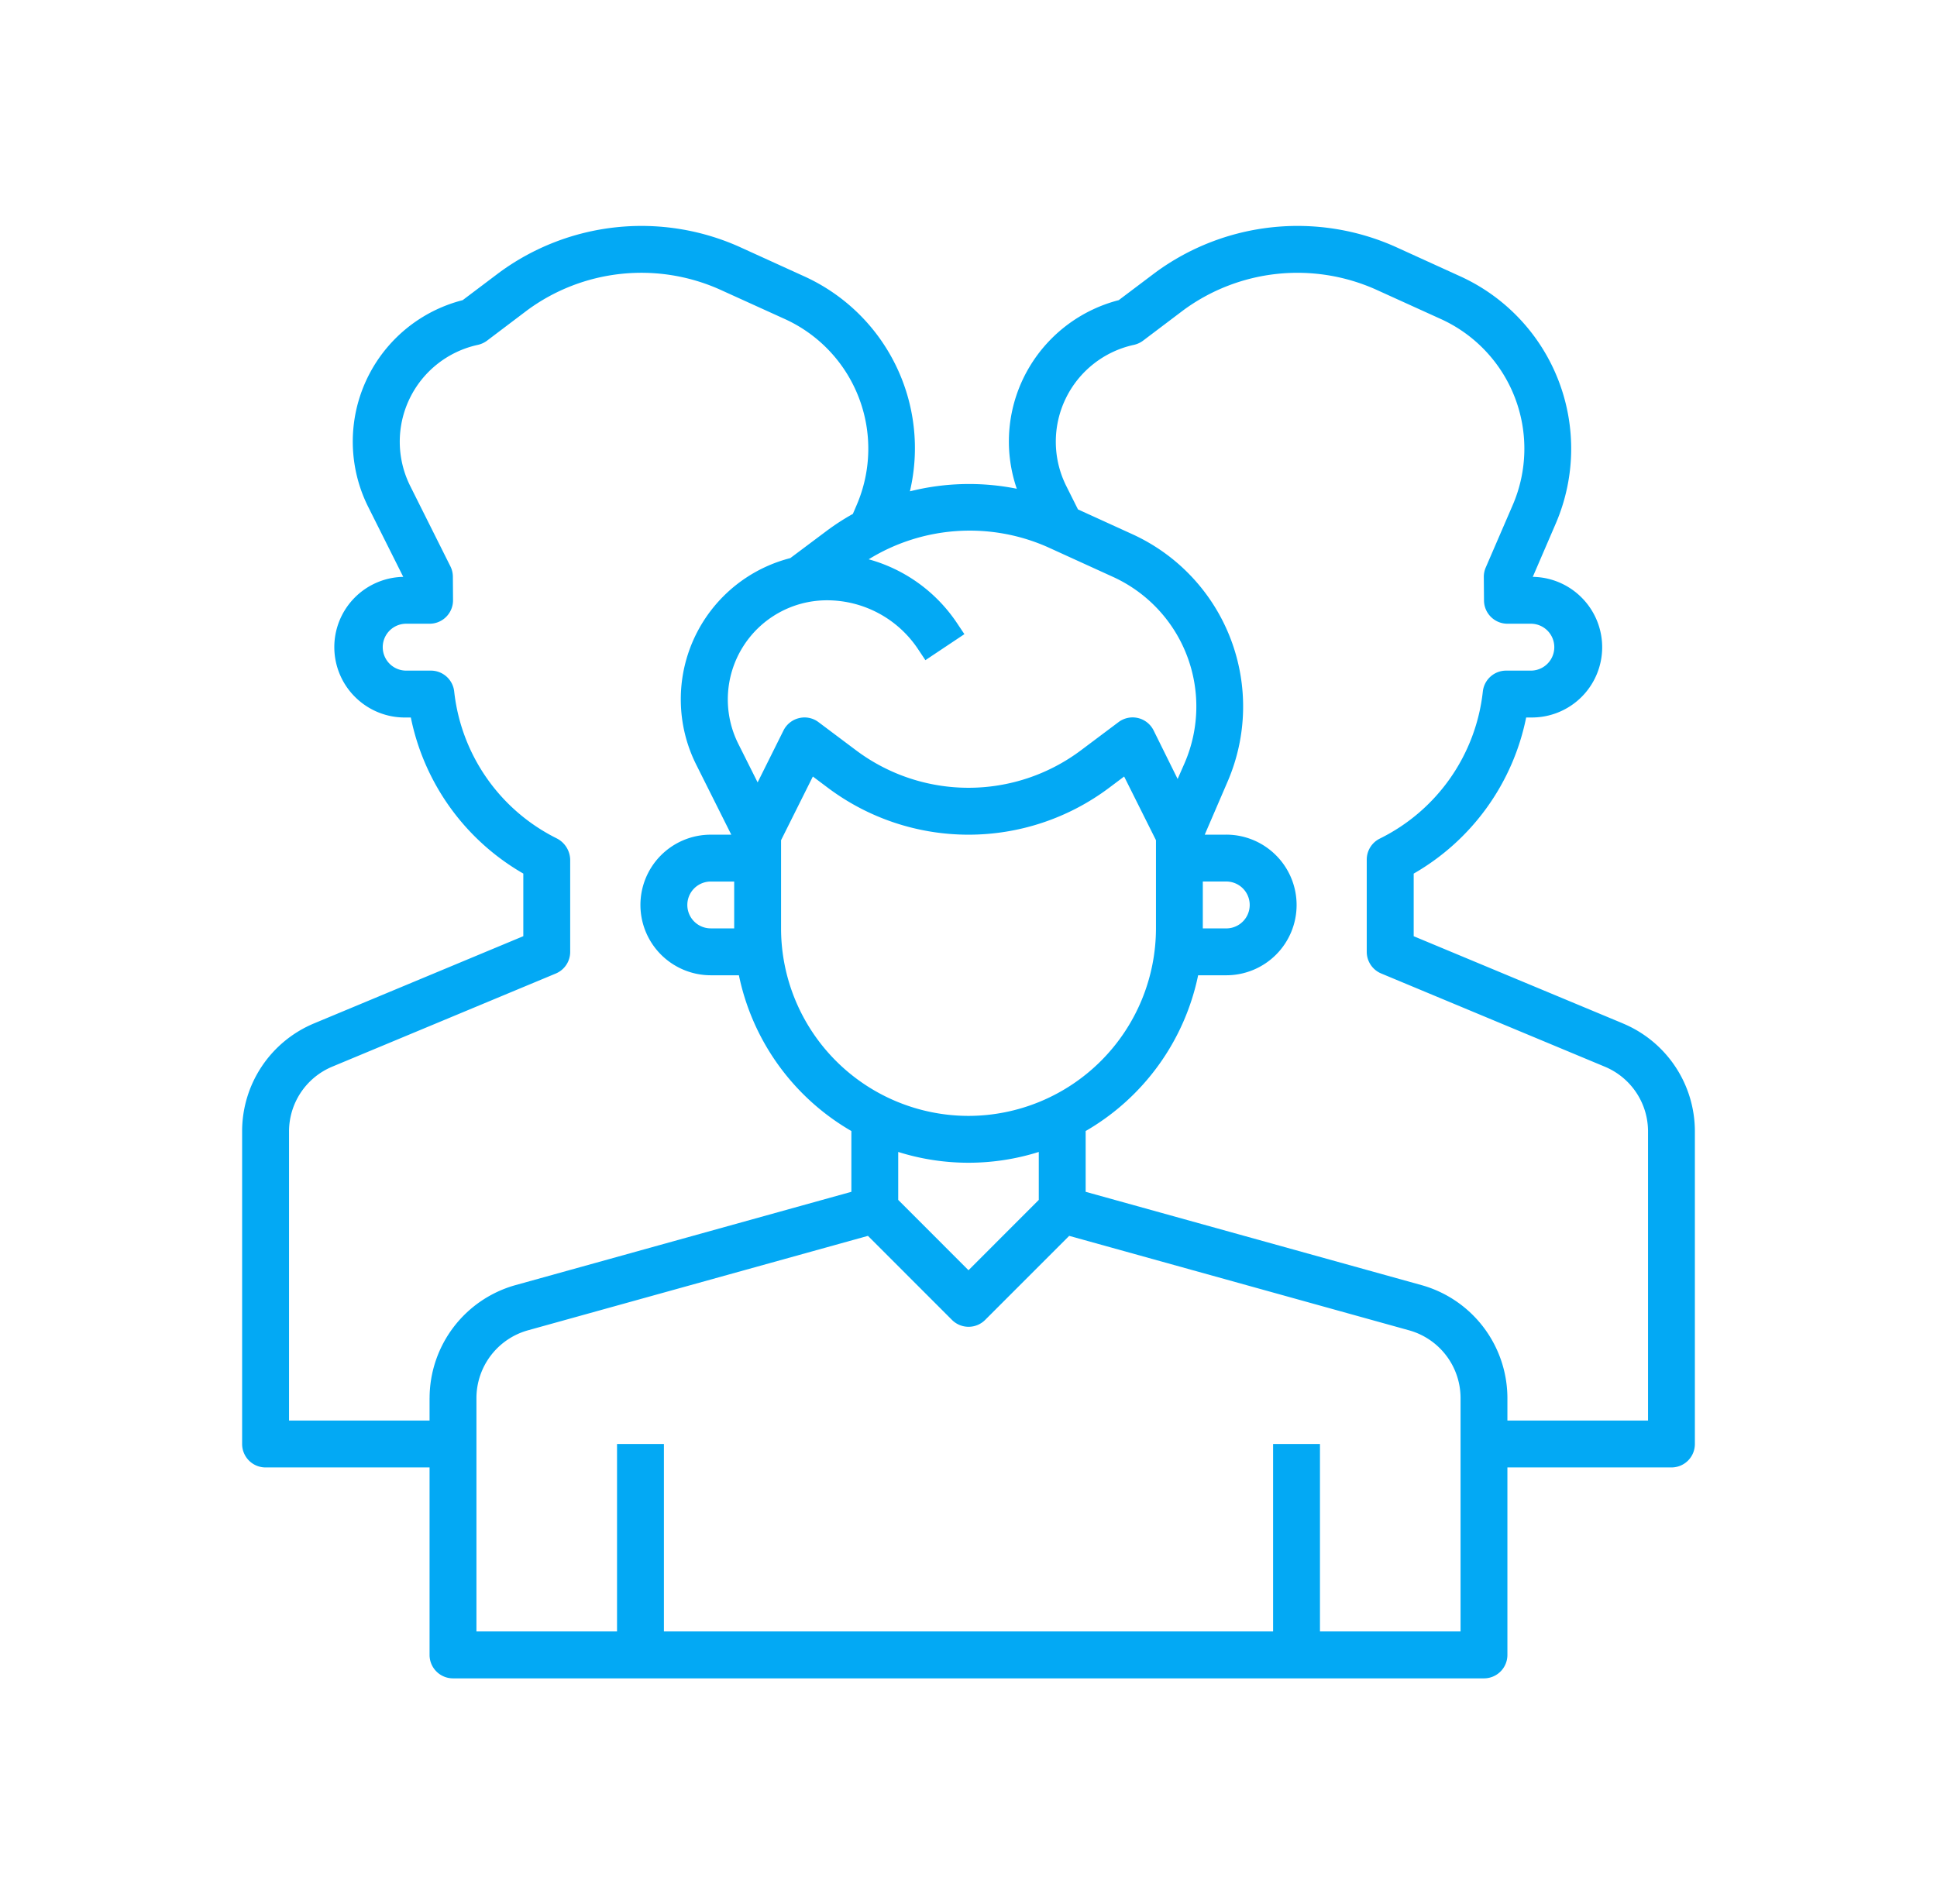 <svg width="60" height="59" fill="none" xmlns="http://www.w3.org/2000/svg"><path d="m50.267 31.707-6.477-2.7v-1.94a7.222 7.222 0 0 0 3.484-4.837h.145a2.177 2.177 0 0 0 1.59-3.698 2.176 2.176 0 0 0-1.53-.659l.711-1.65a5.868 5.868 0 0 0-2.954-7.66L43.21 7.64a7.436 7.436 0 0 0-7.427.808l-1.13.852a4.543 4.543 0 0 0-2.757 2.056 4.503 4.503 0 0 0-.4 3.787 7.525 7.525 0 0 0-3.311.08 5.845 5.845 0 0 0-3.271-6.66l-2.027-.923a7.435 7.435 0 0 0-7.426.808l-1.13.852a4.522 4.522 0 0 0-2.925 6.406l1.085 2.167a2.177 2.177 0 0 0-1.463 3.75c.417.4.975.619 1.553.607h.145a7.235 7.235 0 0 0 3.484 4.836v1.94l-6.477 2.7A3.62 3.62 0 0 0 7.5 35.059v9.681a.726.726 0 0 0 .726.726h5.08v5.809a.726.726 0 0 0 .726.726h31.936a.726.726 0 0 0 .725-.726v-5.809h5.081a.725.725 0 0 0 .726-.726v-9.681a3.622 3.622 0 0 0-2.233-3.351ZM32.448 16.949l2.026.924a4.413 4.413 0 0 1 2.222 5.765l-.218.497-.744-1.504a.726.726 0 0 0-1.089-.256l-1.161.871a5.805 5.805 0 0 1-6.968 0l-1.161-.871a.717.717 0 0 0-.602-.126.726.726 0 0 0-.483.382l-.802 1.61-.6-1.198a3.072 3.072 0 0 1 2.744-4.444 3.388 3.388 0 0 1 2.825 1.513l.228.342 1.208-.806-.228-.341a4.834 4.834 0 0 0-2.737-1.978 5.96 5.96 0 0 1 5.54-.38Zm4.81 10.363h.726a.725.725 0 0 1 0 1.453h-.726v-1.453Zm-9.435 8.379a7.25 7.25 0 0 0 4.354 0v1.486L30 39.356l-2.177-2.179v-1.486ZM30 34.574a5.812 5.812 0 0 1-5.806-5.81v-2.732l.985-1.973.466.35a7.256 7.256 0 0 0 8.71 0l.466-.35.986 1.973v2.733A5.817 5.817 0 0 1 30 34.574Zm-7.258-5.81h-.726a.725.725 0 0 1 0-1.451h.726v1.452Zm-9.436 14.552v.697H8.953v-8.955a2.174 2.174 0 0 1 1.34-2.01l6.923-2.885a.726.726 0 0 0 .446-.672v-2.858a.76.76 0 0 0-.42-.659 5.785 5.785 0 0 1-3.173-4.55.726.726 0 0 0-.722-.646h-.765a.726.726 0 0 1 0-1.453h.726a.726.726 0 0 0 .725-.73l-.005-.727a.727.727 0 0 0-.076-.32l-1.246-2.492a3.07 3.07 0 0 1 2.096-4.371.743.743 0 0 0 .284-.13l1.248-.944a5.963 5.963 0 0 1 5.952-.646l2.028.921a4.413 4.413 0 0 1 2.221 5.764l-.117.273c-.276.153-.54.324-.794.512l-1.144.857a4.514 4.514 0 0 0-3.391 4.459c.012.674.175 1.337.477 1.94l1.086 2.17h-.635a2.177 2.177 0 0 0-1.54 3.718c.409.408.963.638 1.54.638h.871a7.28 7.28 0 0 0 3.484 4.826v1.883l-10.407 2.892a3.639 3.639 0 0 0-2.658 3.498Zm31.936 7.232h-4.355v-5.809h-1.452v5.809h-18.87v-5.809h-1.452v5.809h-4.355v-7.232a2.183 2.183 0 0 1 1.597-2.099l10.53-2.926 2.604 2.605a.726.726 0 0 0 1.026 0l2.604-2.605 10.526 2.926a2.181 2.181 0 0 1 1.597 2.099v7.232Zm5.806-6.535h-4.355v-.697a3.64 3.64 0 0 0-2.657-3.498l-10.407-2.892v-1.883a7.276 7.276 0 0 0 3.484-4.826h.87a2.177 2.177 0 0 0 1.54-3.719 2.177 2.177 0 0 0-1.54-.638h-.665l.71-1.649a5.868 5.868 0 0 0-2.953-7.66l-1.684-.768-.363-.726a3.07 3.07 0 0 1 2.096-4.372.743.743 0 0 0 .283-.13l1.249-.944a5.964 5.964 0 0 1 5.951-.646l2.028.921a4.412 4.412 0 0 1 2.222 5.764l-.835 1.933a.725.725 0 0 0-.06.29l.006.726a.726.726 0 0 0 .725.726h.726a.726.726 0 0 1 0 1.453h-.765a.726.726 0 0 0-.722.646 5.784 5.784 0 0 1-3.193 4.559.726.726 0 0 0-.403.65v2.858a.727.727 0 0 0 .446.67l6.927 2.888a2.173 2.173 0 0 1 1.34 2.009v8.955Z" fill="#03A9F4"/></svg>
